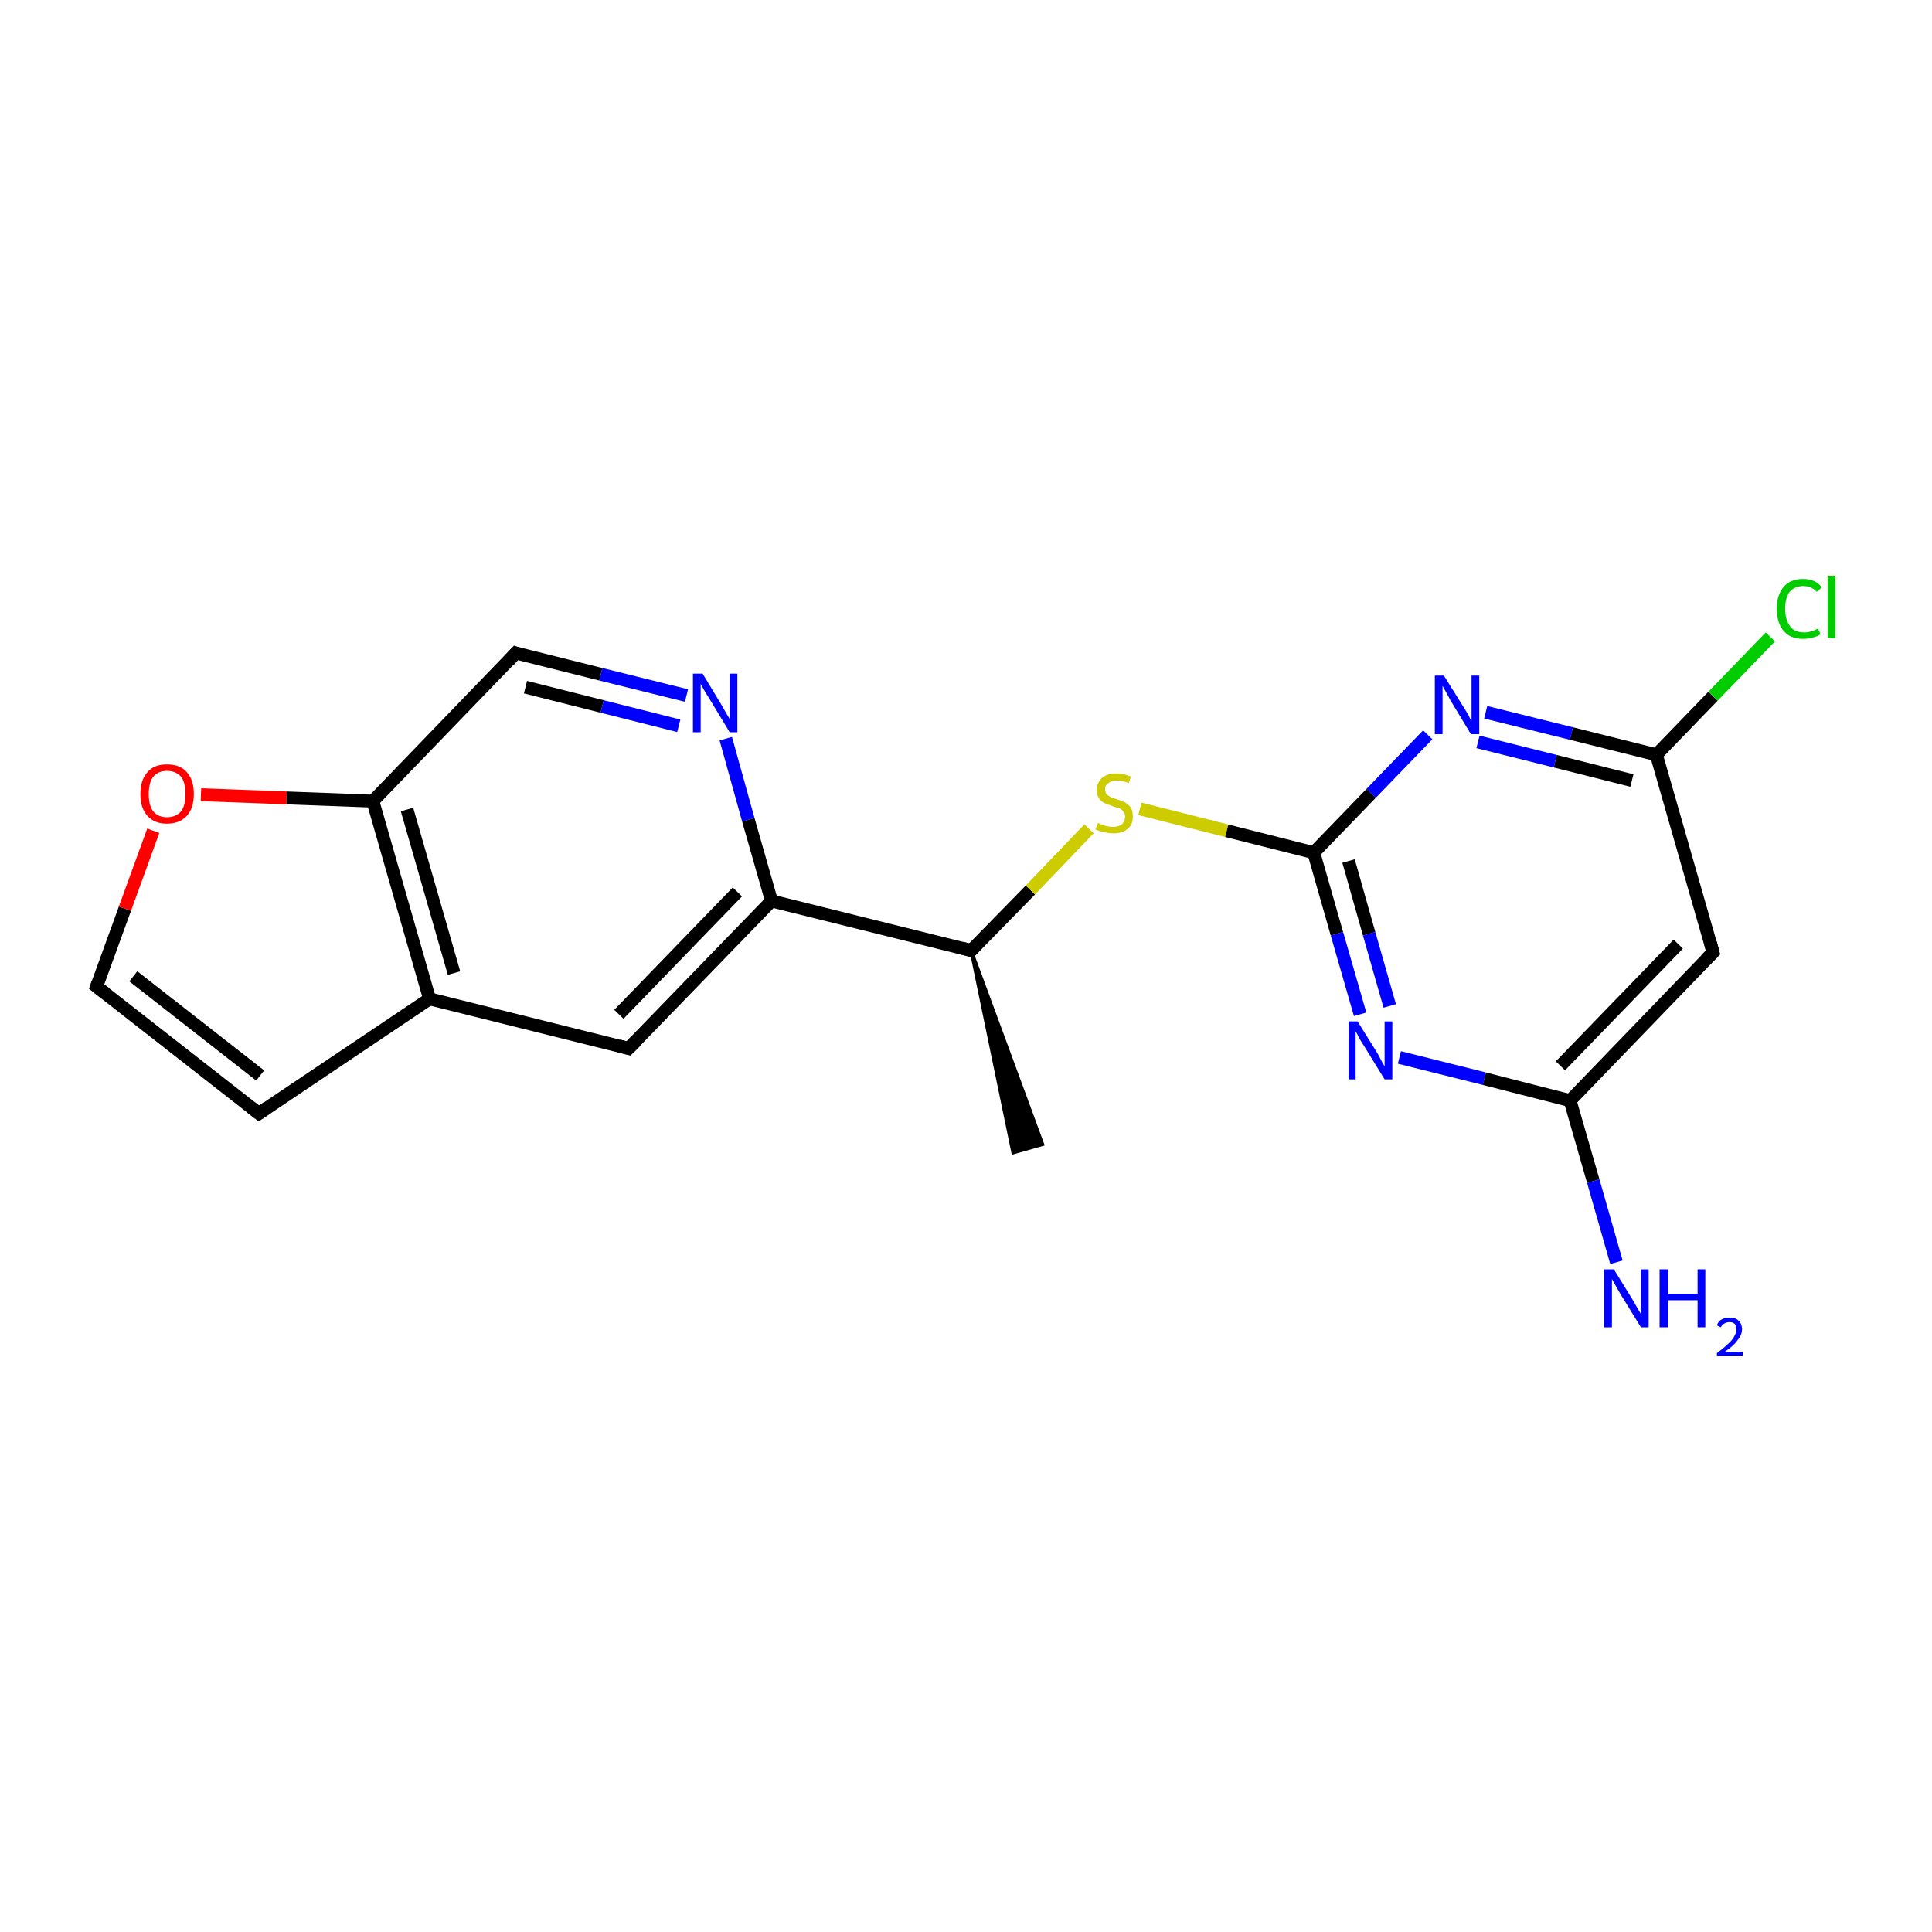 <?xml version='1.0' encoding='iso-8859-1'?>
<svg version='1.1' baseProfile='full'
              xmlns='http://www.w3.org/2000/svg'
                      xmlns:rdkit='http://www.rdkit.org/xml'
                      xmlns:xlink='http://www.w3.org/1999/xlink'
                  xml:space='preserve'
width='300px' height='300px' viewBox='0 0 300 300'>
<!-- END OF HEADER -->
<rect style='opacity:1.0;fill:#FFFFFF;stroke:none' width='300.0' height='300.0' x='0.0' y='0.0'> </rect>
<path class='bond-0 atom-1 atom-0' d='M 150.8,147.6 L 161.9,177.7 L 157.3,179.0 Z' style='fill:#000000;fill-rule:evenodd;fill-opacity:1;stroke:#000000;stroke-width:0.5px;stroke-linecap:butt;stroke-linejoin:miter;stroke-miterlimit:10;stroke-opacity:1;' />
<path class='bond-1 atom-1 atom-2' d='M 150.8,147.6 L 160.0,138.2' style='fill:none;fill-rule:evenodd;stroke:#000000;stroke-width:2.0px;stroke-linecap:butt;stroke-linejoin:miter;stroke-opacity:1' />
<path class='bond-1 atom-1 atom-2' d='M 160.0,138.2 L 169.1,128.7' style='fill:none;fill-rule:evenodd;stroke:#CCCC00;stroke-width:2.0px;stroke-linecap:butt;stroke-linejoin:miter;stroke-opacity:1' />
<path class='bond-2 atom-2 atom-3' d='M 177.0,125.6 L 190.5,129.0' style='fill:none;fill-rule:evenodd;stroke:#CCCC00;stroke-width:2.0px;stroke-linecap:butt;stroke-linejoin:miter;stroke-opacity:1' />
<path class='bond-2 atom-2 atom-3' d='M 190.5,129.0 L 204.0,132.4' style='fill:none;fill-rule:evenodd;stroke:#000000;stroke-width:2.0px;stroke-linecap:butt;stroke-linejoin:miter;stroke-opacity:1' />
<path class='bond-3 atom-3 atom-4' d='M 204.0,132.4 L 207.6,145.0' style='fill:none;fill-rule:evenodd;stroke:#000000;stroke-width:2.0px;stroke-linecap:butt;stroke-linejoin:miter;stroke-opacity:1' />
<path class='bond-3 atom-3 atom-4' d='M 207.6,145.0 L 211.2,157.5' style='fill:none;fill-rule:evenodd;stroke:#0000FF;stroke-width:2.0px;stroke-linecap:butt;stroke-linejoin:miter;stroke-opacity:1' />
<path class='bond-3 atom-3 atom-4' d='M 209.4,133.7 L 212.6,145.0' style='fill:none;fill-rule:evenodd;stroke:#000000;stroke-width:2.0px;stroke-linecap:butt;stroke-linejoin:miter;stroke-opacity:1' />
<path class='bond-3 atom-3 atom-4' d='M 212.6,145.0 L 215.8,156.2' style='fill:none;fill-rule:evenodd;stroke:#0000FF;stroke-width:2.0px;stroke-linecap:butt;stroke-linejoin:miter;stroke-opacity:1' />
<path class='bond-4 atom-4 atom-5' d='M 217.3,164.2 L 230.5,167.5' style='fill:none;fill-rule:evenodd;stroke:#0000FF;stroke-width:2.0px;stroke-linecap:butt;stroke-linejoin:miter;stroke-opacity:1' />
<path class='bond-4 atom-4 atom-5' d='M 230.5,167.5 L 243.8,170.9' style='fill:none;fill-rule:evenodd;stroke:#000000;stroke-width:2.0px;stroke-linecap:butt;stroke-linejoin:miter;stroke-opacity:1' />
<path class='bond-5 atom-5 atom-6' d='M 243.8,170.9 L 247.4,183.4' style='fill:none;fill-rule:evenodd;stroke:#000000;stroke-width:2.0px;stroke-linecap:butt;stroke-linejoin:miter;stroke-opacity:1' />
<path class='bond-5 atom-5 atom-6' d='M 247.4,183.4 L 251.0,196.0' style='fill:none;fill-rule:evenodd;stroke:#0000FF;stroke-width:2.0px;stroke-linecap:butt;stroke-linejoin:miter;stroke-opacity:1' />
<path class='bond-6 atom-5 atom-7' d='M 243.8,170.9 L 266.0,147.9' style='fill:none;fill-rule:evenodd;stroke:#000000;stroke-width:2.0px;stroke-linecap:butt;stroke-linejoin:miter;stroke-opacity:1' />
<path class='bond-6 atom-5 atom-7' d='M 242.3,165.5 L 260.6,146.6' style='fill:none;fill-rule:evenodd;stroke:#000000;stroke-width:2.0px;stroke-linecap:butt;stroke-linejoin:miter;stroke-opacity:1' />
<path class='bond-7 atom-7 atom-8' d='M 266.0,147.9 L 257.2,117.2' style='fill:none;fill-rule:evenodd;stroke:#000000;stroke-width:2.0px;stroke-linecap:butt;stroke-linejoin:miter;stroke-opacity:1' />
<path class='bond-8 atom-8 atom-9' d='M 257.2,117.2 L 266.0,108.1' style='fill:none;fill-rule:evenodd;stroke:#000000;stroke-width:2.0px;stroke-linecap:butt;stroke-linejoin:miter;stroke-opacity:1' />
<path class='bond-8 atom-8 atom-9' d='M 266.0,108.1 L 274.9,98.9' style='fill:none;fill-rule:evenodd;stroke:#00CC00;stroke-width:2.0px;stroke-linecap:butt;stroke-linejoin:miter;stroke-opacity:1' />
<path class='bond-9 atom-8 atom-10' d='M 257.2,117.2 L 244.0,113.9' style='fill:none;fill-rule:evenodd;stroke:#000000;stroke-width:2.0px;stroke-linecap:butt;stroke-linejoin:miter;stroke-opacity:1' />
<path class='bond-9 atom-8 atom-10' d='M 244.0,113.9 L 230.7,110.6' style='fill:none;fill-rule:evenodd;stroke:#0000FF;stroke-width:2.0px;stroke-linecap:butt;stroke-linejoin:miter;stroke-opacity:1' />
<path class='bond-9 atom-8 atom-10' d='M 253.4,121.2 L 241.5,118.2' style='fill:none;fill-rule:evenodd;stroke:#000000;stroke-width:2.0px;stroke-linecap:butt;stroke-linejoin:miter;stroke-opacity:1' />
<path class='bond-9 atom-8 atom-10' d='M 241.5,118.2 L 229.5,115.2' style='fill:none;fill-rule:evenodd;stroke:#0000FF;stroke-width:2.0px;stroke-linecap:butt;stroke-linejoin:miter;stroke-opacity:1' />
<path class='bond-10 atom-1 atom-11' d='M 150.8,147.6 L 119.8,139.9' style='fill:none;fill-rule:evenodd;stroke:#000000;stroke-width:2.0px;stroke-linecap:butt;stroke-linejoin:miter;stroke-opacity:1' />
<path class='bond-11 atom-11 atom-12' d='M 119.8,139.9 L 97.6,162.8' style='fill:none;fill-rule:evenodd;stroke:#000000;stroke-width:2.0px;stroke-linecap:butt;stroke-linejoin:miter;stroke-opacity:1' />
<path class='bond-11 atom-11 atom-12' d='M 114.5,138.5 L 96.1,157.5' style='fill:none;fill-rule:evenodd;stroke:#000000;stroke-width:2.0px;stroke-linecap:butt;stroke-linejoin:miter;stroke-opacity:1' />
<path class='bond-12 atom-12 atom-13' d='M 97.6,162.8 L 66.7,155.1' style='fill:none;fill-rule:evenodd;stroke:#000000;stroke-width:2.0px;stroke-linecap:butt;stroke-linejoin:miter;stroke-opacity:1' />
<path class='bond-13 atom-13 atom-14' d='M 66.7,155.1 L 40.2,172.9' style='fill:none;fill-rule:evenodd;stroke:#000000;stroke-width:2.0px;stroke-linecap:butt;stroke-linejoin:miter;stroke-opacity:1' />
<path class='bond-14 atom-14 atom-15' d='M 40.2,172.9 L 15.0,153.2' style='fill:none;fill-rule:evenodd;stroke:#000000;stroke-width:2.0px;stroke-linecap:butt;stroke-linejoin:miter;stroke-opacity:1' />
<path class='bond-14 atom-14 atom-15' d='M 40.4,167.0 L 20.7,151.6' style='fill:none;fill-rule:evenodd;stroke:#000000;stroke-width:2.0px;stroke-linecap:butt;stroke-linejoin:miter;stroke-opacity:1' />
<path class='bond-15 atom-15 atom-16' d='M 15.0,153.2 L 19.4,141.1' style='fill:none;fill-rule:evenodd;stroke:#000000;stroke-width:2.0px;stroke-linecap:butt;stroke-linejoin:miter;stroke-opacity:1' />
<path class='bond-15 atom-15 atom-16' d='M 19.4,141.1 L 23.8,129.0' style='fill:none;fill-rule:evenodd;stroke:#FF0000;stroke-width:2.0px;stroke-linecap:butt;stroke-linejoin:miter;stroke-opacity:1' />
<path class='bond-16 atom-16 atom-17' d='M 31.2,123.4 L 44.5,123.9' style='fill:none;fill-rule:evenodd;stroke:#FF0000;stroke-width:2.0px;stroke-linecap:butt;stroke-linejoin:miter;stroke-opacity:1' />
<path class='bond-16 atom-16 atom-17' d='M 44.5,123.9 L 57.9,124.4' style='fill:none;fill-rule:evenodd;stroke:#000000;stroke-width:2.0px;stroke-linecap:butt;stroke-linejoin:miter;stroke-opacity:1' />
<path class='bond-17 atom-17 atom-18' d='M 57.9,124.4 L 80.1,101.4' style='fill:none;fill-rule:evenodd;stroke:#000000;stroke-width:2.0px;stroke-linecap:butt;stroke-linejoin:miter;stroke-opacity:1' />
<path class='bond-18 atom-18 atom-19' d='M 80.1,101.4 L 93.3,104.7' style='fill:none;fill-rule:evenodd;stroke:#000000;stroke-width:2.0px;stroke-linecap:butt;stroke-linejoin:miter;stroke-opacity:1' />
<path class='bond-18 atom-18 atom-19' d='M 93.3,104.7 L 106.6,108.0' style='fill:none;fill-rule:evenodd;stroke:#0000FF;stroke-width:2.0px;stroke-linecap:butt;stroke-linejoin:miter;stroke-opacity:1' />
<path class='bond-18 atom-18 atom-19' d='M 81.6,106.7 L 93.5,109.7' style='fill:none;fill-rule:evenodd;stroke:#000000;stroke-width:2.0px;stroke-linecap:butt;stroke-linejoin:miter;stroke-opacity:1' />
<path class='bond-18 atom-18 atom-19' d='M 93.5,109.7 L 105.4,112.7' style='fill:none;fill-rule:evenodd;stroke:#0000FF;stroke-width:2.0px;stroke-linecap:butt;stroke-linejoin:miter;stroke-opacity:1' />
<path class='bond-19 atom-10 atom-3' d='M 221.7,114.1 L 212.9,123.2' style='fill:none;fill-rule:evenodd;stroke:#0000FF;stroke-width:2.0px;stroke-linecap:butt;stroke-linejoin:miter;stroke-opacity:1' />
<path class='bond-19 atom-10 atom-3' d='M 212.9,123.2 L 204.0,132.4' style='fill:none;fill-rule:evenodd;stroke:#000000;stroke-width:2.0px;stroke-linecap:butt;stroke-linejoin:miter;stroke-opacity:1' />
<path class='bond-20 atom-19 atom-11' d='M 112.7,114.7 L 116.2,127.3' style='fill:none;fill-rule:evenodd;stroke:#0000FF;stroke-width:2.0px;stroke-linecap:butt;stroke-linejoin:miter;stroke-opacity:1' />
<path class='bond-20 atom-19 atom-11' d='M 116.2,127.3 L 119.8,139.9' style='fill:none;fill-rule:evenodd;stroke:#000000;stroke-width:2.0px;stroke-linecap:butt;stroke-linejoin:miter;stroke-opacity:1' />
<path class='bond-21 atom-17 atom-13' d='M 57.9,124.4 L 66.7,155.1' style='fill:none;fill-rule:evenodd;stroke:#000000;stroke-width:2.0px;stroke-linecap:butt;stroke-linejoin:miter;stroke-opacity:1' />
<path class='bond-21 atom-17 atom-13' d='M 63.2,125.7 L 70.5,151.1' style='fill:none;fill-rule:evenodd;stroke:#000000;stroke-width:2.0px;stroke-linecap:butt;stroke-linejoin:miter;stroke-opacity:1' />
<path d='M 151.3,147.1 L 150.8,147.6 L 149.3,147.2' style='fill:none;stroke:#000000;stroke-width:2.0px;stroke-linecap:butt;stroke-linejoin:miter;stroke-miterlimit:10;stroke-opacity:1;' />
<path d='M 264.9,149.0 L 266.0,147.9 L 265.6,146.4' style='fill:none;stroke:#000000;stroke-width:2.0px;stroke-linecap:butt;stroke-linejoin:miter;stroke-miterlimit:10;stroke-opacity:1;' />
<path d='M 98.7,161.7 L 97.6,162.8 L 96.1,162.4' style='fill:none;stroke:#000000;stroke-width:2.0px;stroke-linecap:butt;stroke-linejoin:miter;stroke-miterlimit:10;stroke-opacity:1;' />
<path d='M 41.5,172.0 L 40.2,172.9 L 38.9,171.9' style='fill:none;stroke:#000000;stroke-width:2.0px;stroke-linecap:butt;stroke-linejoin:miter;stroke-miterlimit:10;stroke-opacity:1;' />
<path d='M 16.3,154.2 L 15.0,153.2 L 15.2,152.6' style='fill:none;stroke:#000000;stroke-width:2.0px;stroke-linecap:butt;stroke-linejoin:miter;stroke-miterlimit:10;stroke-opacity:1;' />
<path d='M 79.0,102.6 L 80.1,101.4 L 80.7,101.6' style='fill:none;stroke:#000000;stroke-width:2.0px;stroke-linecap:butt;stroke-linejoin:miter;stroke-miterlimit:10;stroke-opacity:1;' />
<path class='atom-2' d='M 170.5 127.8
Q 170.6 127.8, 171.0 128.0
Q 171.4 128.2, 171.9 128.3
Q 172.4 128.4, 172.8 128.4
Q 173.7 128.4, 174.2 128.0
Q 174.7 127.5, 174.7 126.8
Q 174.7 126.3, 174.4 126.0
Q 174.2 125.7, 173.8 125.5
Q 173.4 125.4, 172.8 125.2
Q 172.0 124.9, 171.5 124.7
Q 171.0 124.5, 170.7 124.0
Q 170.3 123.5, 170.3 122.7
Q 170.3 121.6, 171.1 120.8
Q 171.9 120.1, 173.4 120.1
Q 174.5 120.1, 175.6 120.6
L 175.3 121.6
Q 174.3 121.2, 173.4 121.2
Q 172.6 121.2, 172.1 121.6
Q 171.6 121.9, 171.6 122.5
Q 171.6 123.0, 171.8 123.3
Q 172.1 123.6, 172.5 123.8
Q 172.8 123.9, 173.4 124.1
Q 174.3 124.4, 174.7 124.6
Q 175.2 124.9, 175.6 125.4
Q 175.9 125.9, 175.9 126.8
Q 175.9 128.1, 175.1 128.7
Q 174.3 129.4, 172.9 129.4
Q 172.1 129.4, 171.4 129.2
Q 170.8 129.1, 170.1 128.8
L 170.5 127.8
' fill='#CCCC00'/>
<path class='atom-4' d='M 210.8 158.6
L 213.8 163.4
Q 214.1 163.9, 214.5 164.7
Q 215.0 165.6, 215.0 165.6
L 215.0 158.6
L 216.2 158.6
L 216.2 167.6
L 215.0 167.6
L 211.8 162.4
Q 211.4 161.8, 211.0 161.1
Q 210.7 160.4, 210.5 160.2
L 210.5 167.6
L 209.4 167.6
L 209.4 158.6
L 210.8 158.6
' fill='#0000FF'/>
<path class='atom-6' d='M 250.6 197.1
L 253.5 201.8
Q 253.8 202.3, 254.3 203.2
Q 254.8 204.0, 254.8 204.1
L 254.8 197.1
L 256.0 197.1
L 256.0 206.1
L 254.8 206.1
L 251.6 200.9
Q 251.2 200.2, 250.8 199.5
Q 250.4 198.8, 250.3 198.6
L 250.3 206.1
L 249.1 206.1
L 249.1 197.1
L 250.6 197.1
' fill='#0000FF'/>
<path class='atom-6' d='M 257.7 197.1
L 259.0 197.1
L 259.0 200.9
L 263.6 200.9
L 263.6 197.1
L 264.8 197.1
L 264.8 206.1
L 263.6 206.1
L 263.6 201.9
L 259.0 201.9
L 259.0 206.1
L 257.7 206.1
L 257.7 197.1
' fill='#0000FF'/>
<path class='atom-6' d='M 266.6 205.8
Q 266.8 205.2, 267.3 204.9
Q 267.8 204.6, 268.6 204.6
Q 269.5 204.6, 270.0 205.1
Q 270.5 205.6, 270.5 206.4
Q 270.5 207.3, 269.8 208.1
Q 269.2 209.0, 267.8 209.9
L 270.6 209.9
L 270.6 210.6
L 266.6 210.6
L 266.6 210.1
Q 267.7 209.3, 268.3 208.7
Q 269.0 208.1, 269.3 207.5
Q 269.6 207.0, 269.6 206.5
Q 269.6 205.9, 269.4 205.6
Q 269.1 205.3, 268.6 205.3
Q 268.1 205.3, 267.8 205.5
Q 267.5 205.6, 267.2 206.1
L 266.6 205.8
' fill='#0000FF'/>
<path class='atom-9' d='M 275.9 94.5
Q 275.9 92.3, 277.0 91.1
Q 278.0 89.9, 280.0 89.9
Q 281.9 89.9, 282.9 91.2
L 282.1 91.9
Q 281.3 91.0, 280.0 91.0
Q 278.7 91.0, 277.9 91.9
Q 277.2 92.8, 277.2 94.5
Q 277.2 96.3, 278.0 97.3
Q 278.7 98.2, 280.2 98.2
Q 281.2 98.2, 282.3 97.6
L 282.7 98.5
Q 282.2 98.8, 281.5 99.0
Q 280.8 99.2, 280.0 99.2
Q 278.0 99.2, 277.0 98.0
Q 275.9 96.8, 275.9 94.5
' fill='#00CC00'/>
<path class='atom-9' d='M 283.8 89.4
L 285.0 89.4
L 285.0 99.1
L 283.8 99.1
L 283.8 89.4
' fill='#00CC00'/>
<path class='atom-10' d='M 224.2 104.9
L 227.2 109.7
Q 227.5 110.2, 228.0 111.0
Q 228.4 111.9, 228.5 111.9
L 228.5 104.9
L 229.7 104.9
L 229.7 114.0
L 228.4 114.0
L 225.2 108.7
Q 224.9 108.1, 224.5 107.4
Q 224.1 106.7, 224.0 106.5
L 224.0 114.0
L 222.8 114.0
L 222.8 104.9
L 224.2 104.9
' fill='#0000FF'/>
<path class='atom-16' d='M 21.8 123.3
Q 21.8 121.1, 22.9 119.9
Q 23.9 118.7, 25.9 118.7
Q 28.0 118.7, 29.0 119.9
Q 30.1 121.1, 30.1 123.3
Q 30.1 125.5, 29.0 126.7
Q 27.9 127.9, 25.9 127.9
Q 24.0 127.9, 22.9 126.7
Q 21.8 125.5, 21.8 123.3
M 25.9 126.9
Q 27.3 126.9, 28.1 126.0
Q 28.8 125.1, 28.8 123.3
Q 28.8 121.5, 28.1 120.6
Q 27.3 119.7, 25.9 119.7
Q 24.6 119.7, 23.8 120.6
Q 23.1 121.5, 23.1 123.3
Q 23.1 125.1, 23.8 126.0
Q 24.6 126.9, 25.9 126.9
' fill='#FF0000'/>
<path class='atom-19' d='M 109.1 104.6
L 112.0 109.4
Q 112.3 109.9, 112.8 110.8
Q 113.3 111.6, 113.3 111.7
L 113.3 104.6
L 114.5 104.6
L 114.5 113.7
L 113.3 113.7
L 110.1 108.4
Q 109.7 107.8, 109.3 107.1
Q 108.9 106.4, 108.8 106.2
L 108.8 113.7
L 107.6 113.7
L 107.6 104.6
L 109.1 104.6
' fill='#0000FF'/>
</svg>
